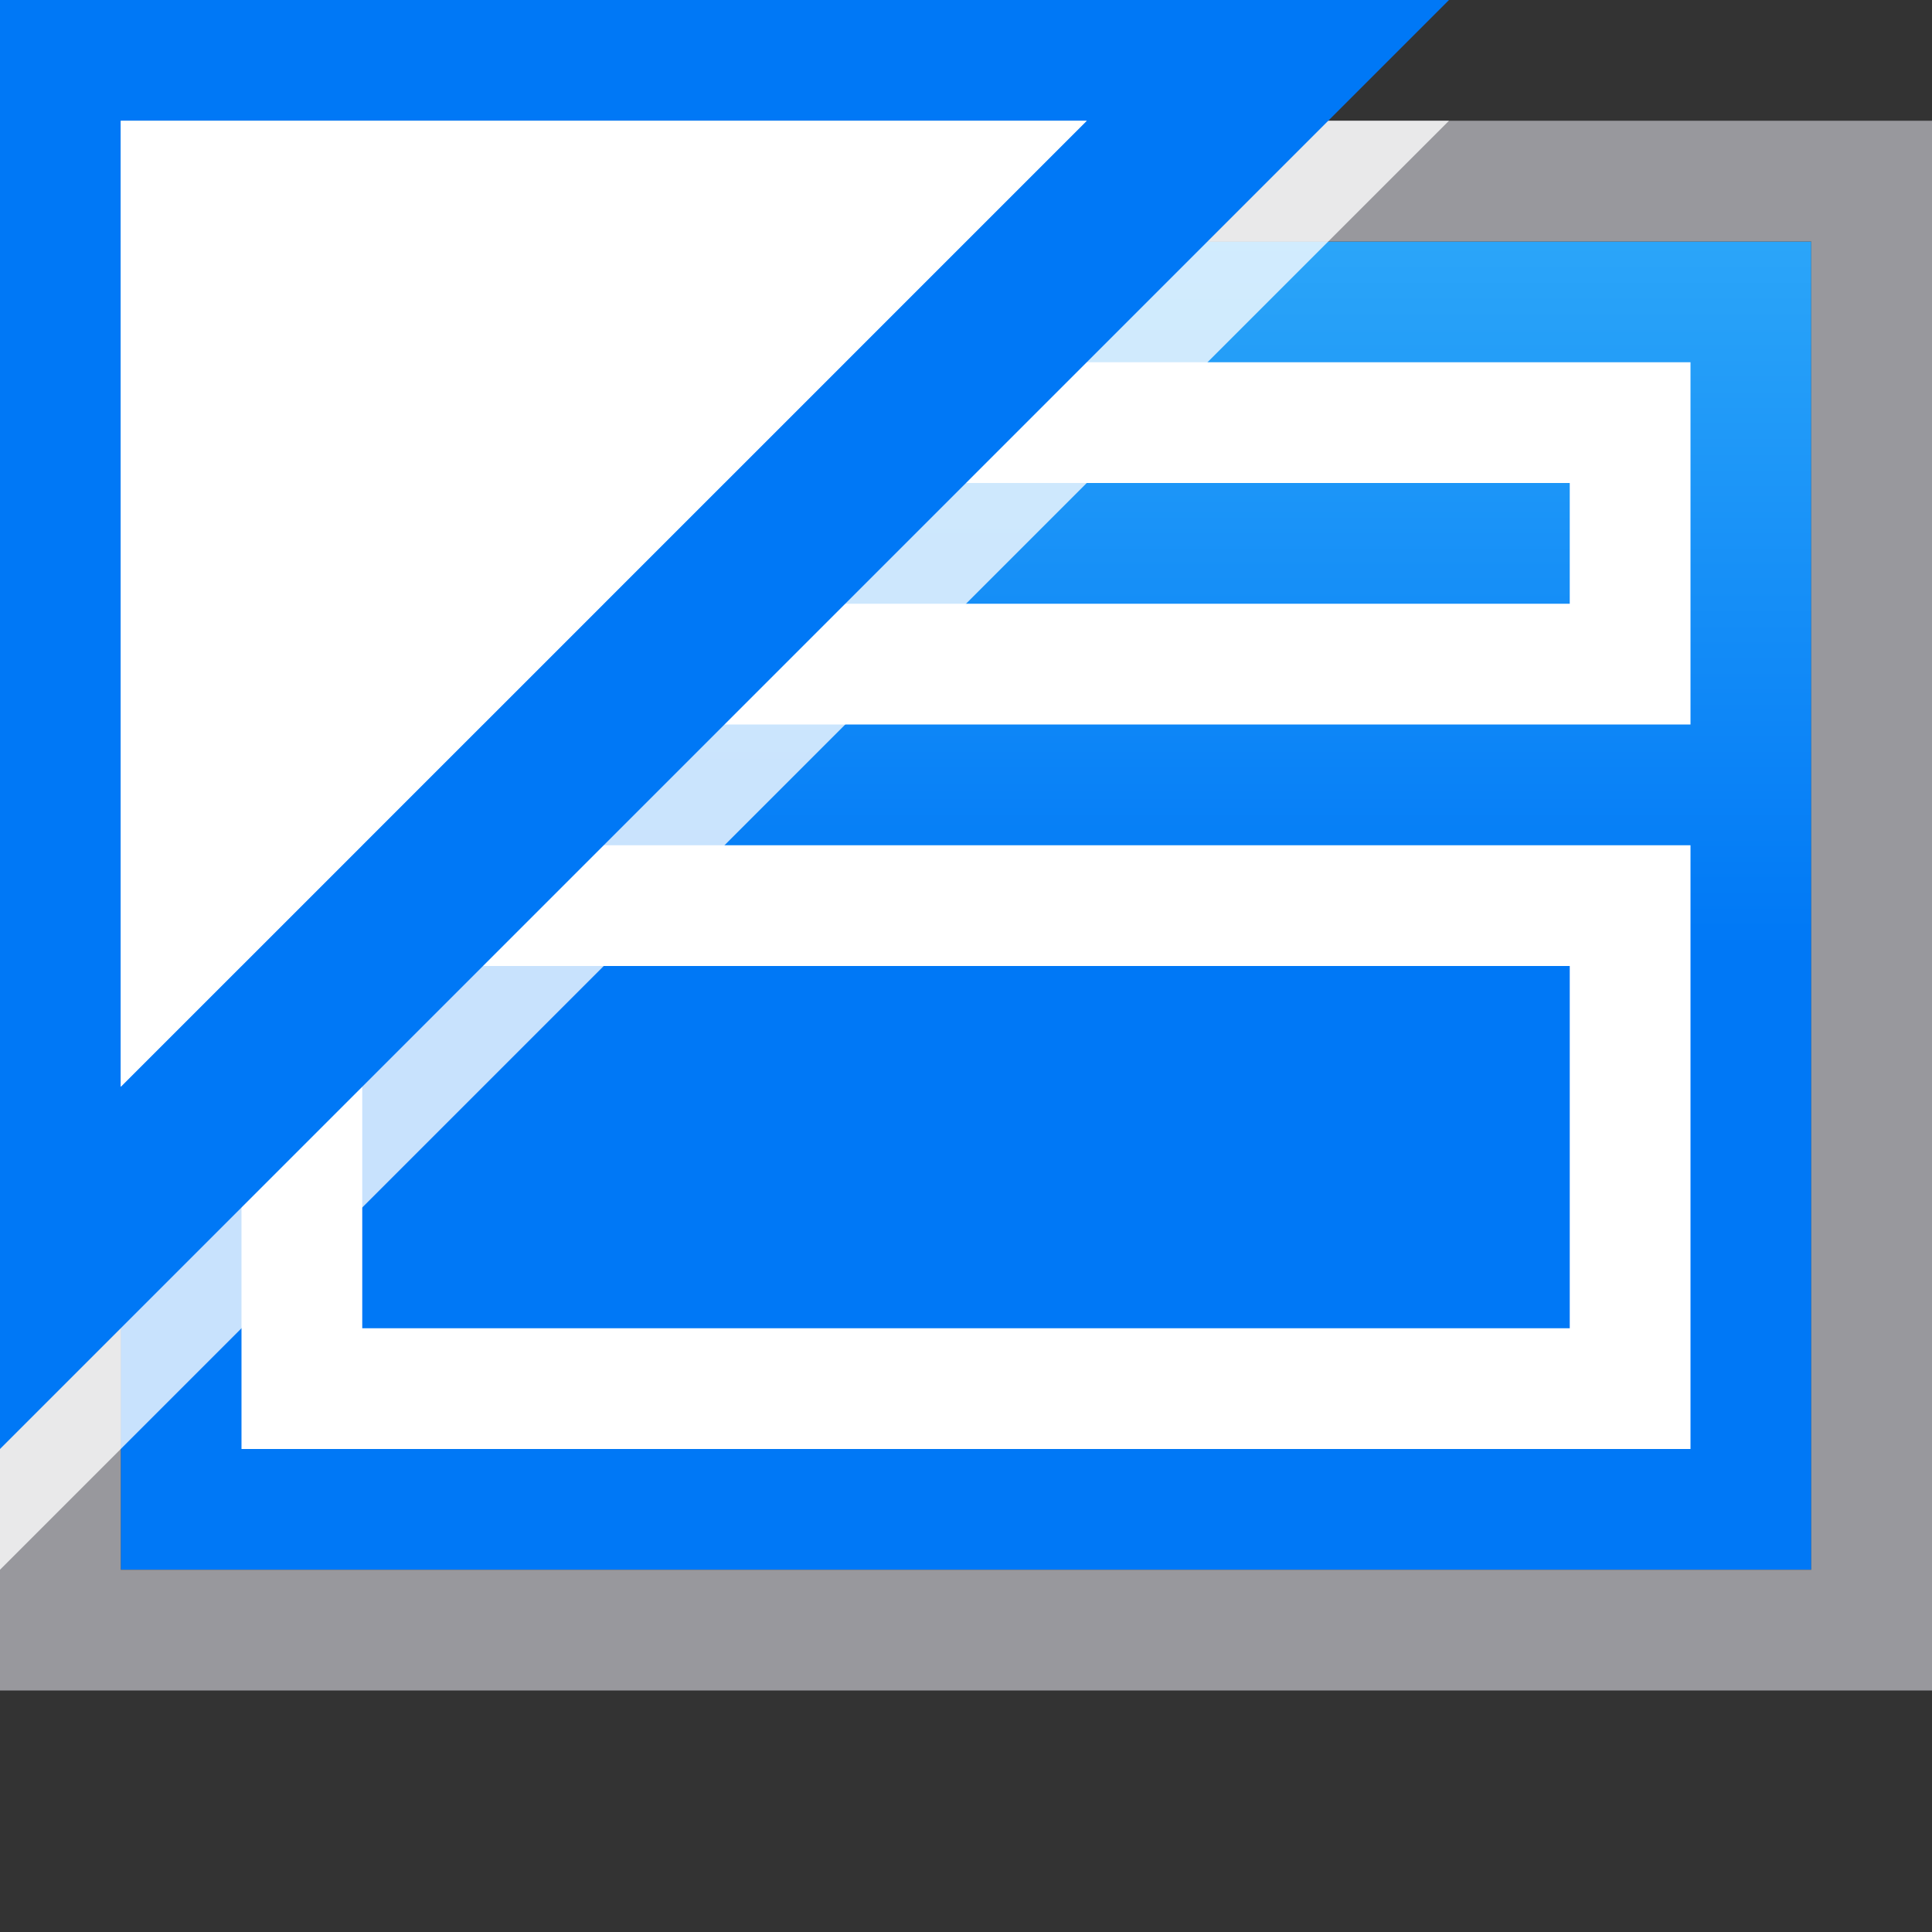 <svg viewBox="0 0 16 16" xmlns="http://www.w3.org/2000/svg" xmlns:xlink="http://www.w3.org/1999/xlink"><rect x="0" y="0" width="16" height="16" fill="#333333" stroke="none"/><linearGradient id="a" gradientUnits="userSpaceOnUse" x1="-18.322" x2="-18.322" y1="7.847" y2="-3.153"><stop offset="0" stop-color="#0078f6"/><stop offset="1" stop-color="#51cdfb"/></linearGradient><path d="m1 2h14v11h-14z" fill="url(#a)"/><path d="m0 1v3.443 3.27 6.287h6.463 6.025 3.512v-3.443-3.27-6.287h-6.463-6.025zm1 1h1.52 6.771 5.709v4.32 5.205 1.475h-1.52-6.771-5.709v-4.32-5.205z" fill="#98989d"/><g fill="#fff" transform="matrix(.5 0 0 .5 -.5 7.5)"><path d="m29-1h-24v1 8 1h24v-1-8zm-2 2v6h-20v-6z"/><path d="m29-9h-24v1 4 1h24v-1-4zm-2 2v2h-20v-2z"/></g><path d="m12 1-12 12v-12z" fill="#fff" fill-opacity=".784"/><path d="m0 0v12l12-12zm1 1h8l-8 8z" fill="#0078f6"/><path d="m1 1h8l-8 8z" fill="#fff"/></svg>